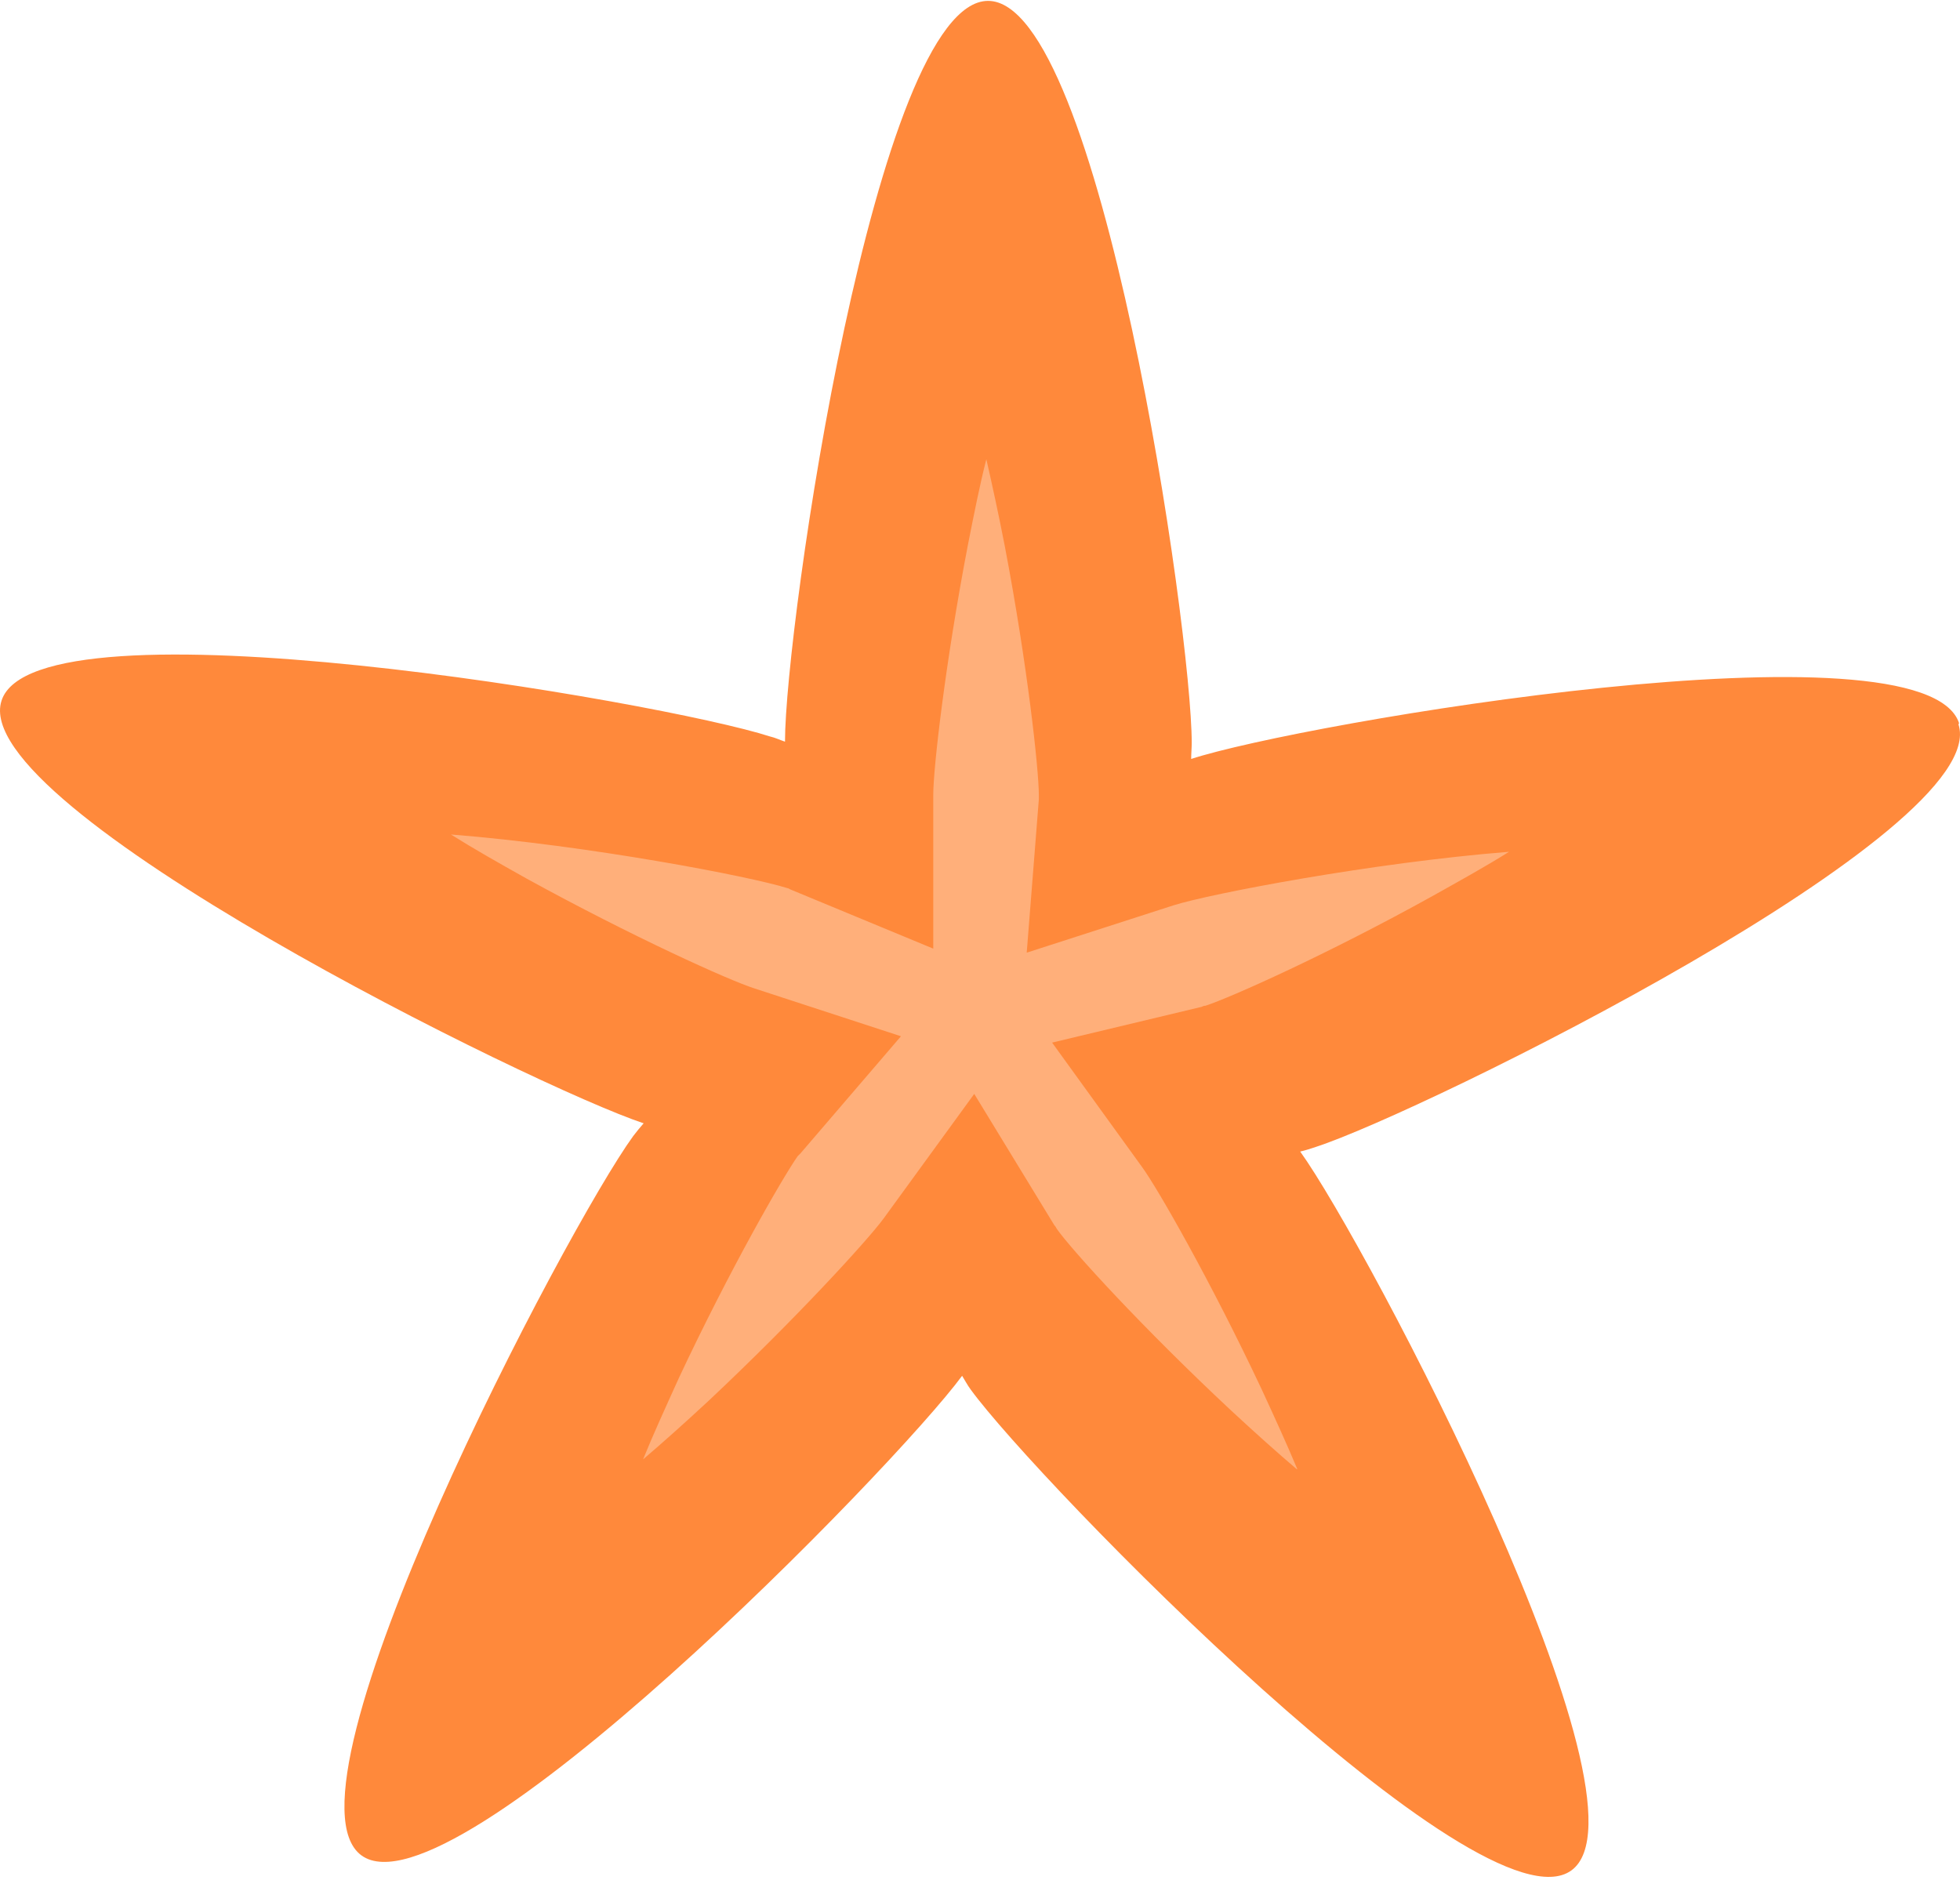 <svg width="85" height="82" viewBox="0 0 85 82" fill="none" xmlns="http://www.w3.org/2000/svg">
<path d="M84.96 31.364C83.458 26.739 56.386 31.364 51.658 32.914C51.658 32.69 51.682 32.44 51.682 32.215C51.682 27.339 47.729 0.038 42.85 0.038C37.971 0.038 34.043 27.214 34.043 32.164C33.818 32.09 33.618 31.989 33.393 31.939C28.764 30.439 1.542 25.739 0.066 30.389C-1.435 35.015 23.235 47.165 27.913 48.715C27.763 48.89 27.613 49.065 27.463 49.265C24.586 53.215 11.75 77.616 15.678 80.466C19.607 83.316 38.797 63.641 41.724 59.665C41.85 59.865 41.95 60.065 42.1 60.266C44.977 64.216 64.218 83.966 68.146 81.116C72.074 78.266 59.289 53.965 56.386 49.94C56.611 49.89 56.837 49.815 57.062 49.74C61.691 48.24 86.436 36.04 84.934 31.415L84.96 31.364Z" fill="#FF893B"/>
<path d="M56.236 63.715C55.385 62.99 54.435 62.14 53.384 61.165C49.581 57.615 46.478 54.215 45.828 53.29C45.803 53.24 45.778 53.19 45.727 53.14L42.25 47.44L38.322 52.84C37.646 53.765 34.518 57.19 30.74 60.74C29.689 61.715 28.739 62.565 27.888 63.29C28.313 62.24 28.839 61.09 29.439 59.765C31.641 55.065 33.943 51.065 34.593 50.14C34.618 50.115 34.669 50.065 34.718 50.015L39.072 44.94L32.717 42.865C31.616 42.515 27.413 40.615 22.859 38.114C21.608 37.414 20.507 36.789 19.556 36.19C25.536 36.664 32.567 38.014 34.143 38.515C34.193 38.515 34.243 38.565 34.318 38.59L40.473 41.14V34.464C40.473 33.314 40.999 28.714 41.974 23.639C42.25 22.239 42.5 20.989 42.775 19.914C43.025 21.014 43.3 22.264 43.576 23.689C44.551 28.789 45.052 33.364 45.052 34.489C45.052 34.514 45.052 34.564 45.052 34.664L44.526 41.315L50.882 39.265C52.458 38.764 59.489 37.414 65.443 36.94C64.493 37.539 63.367 38.164 62.116 38.864C57.562 41.39 53.359 43.265 52.283 43.615C52.258 43.615 52.208 43.615 52.108 43.665L45.627 45.215L49.531 50.615C50.206 51.54 52.508 55.565 54.71 60.24C55.31 61.54 55.836 62.69 56.261 63.715H56.236Z" fill="#FFAF7A"/>
</svg>
